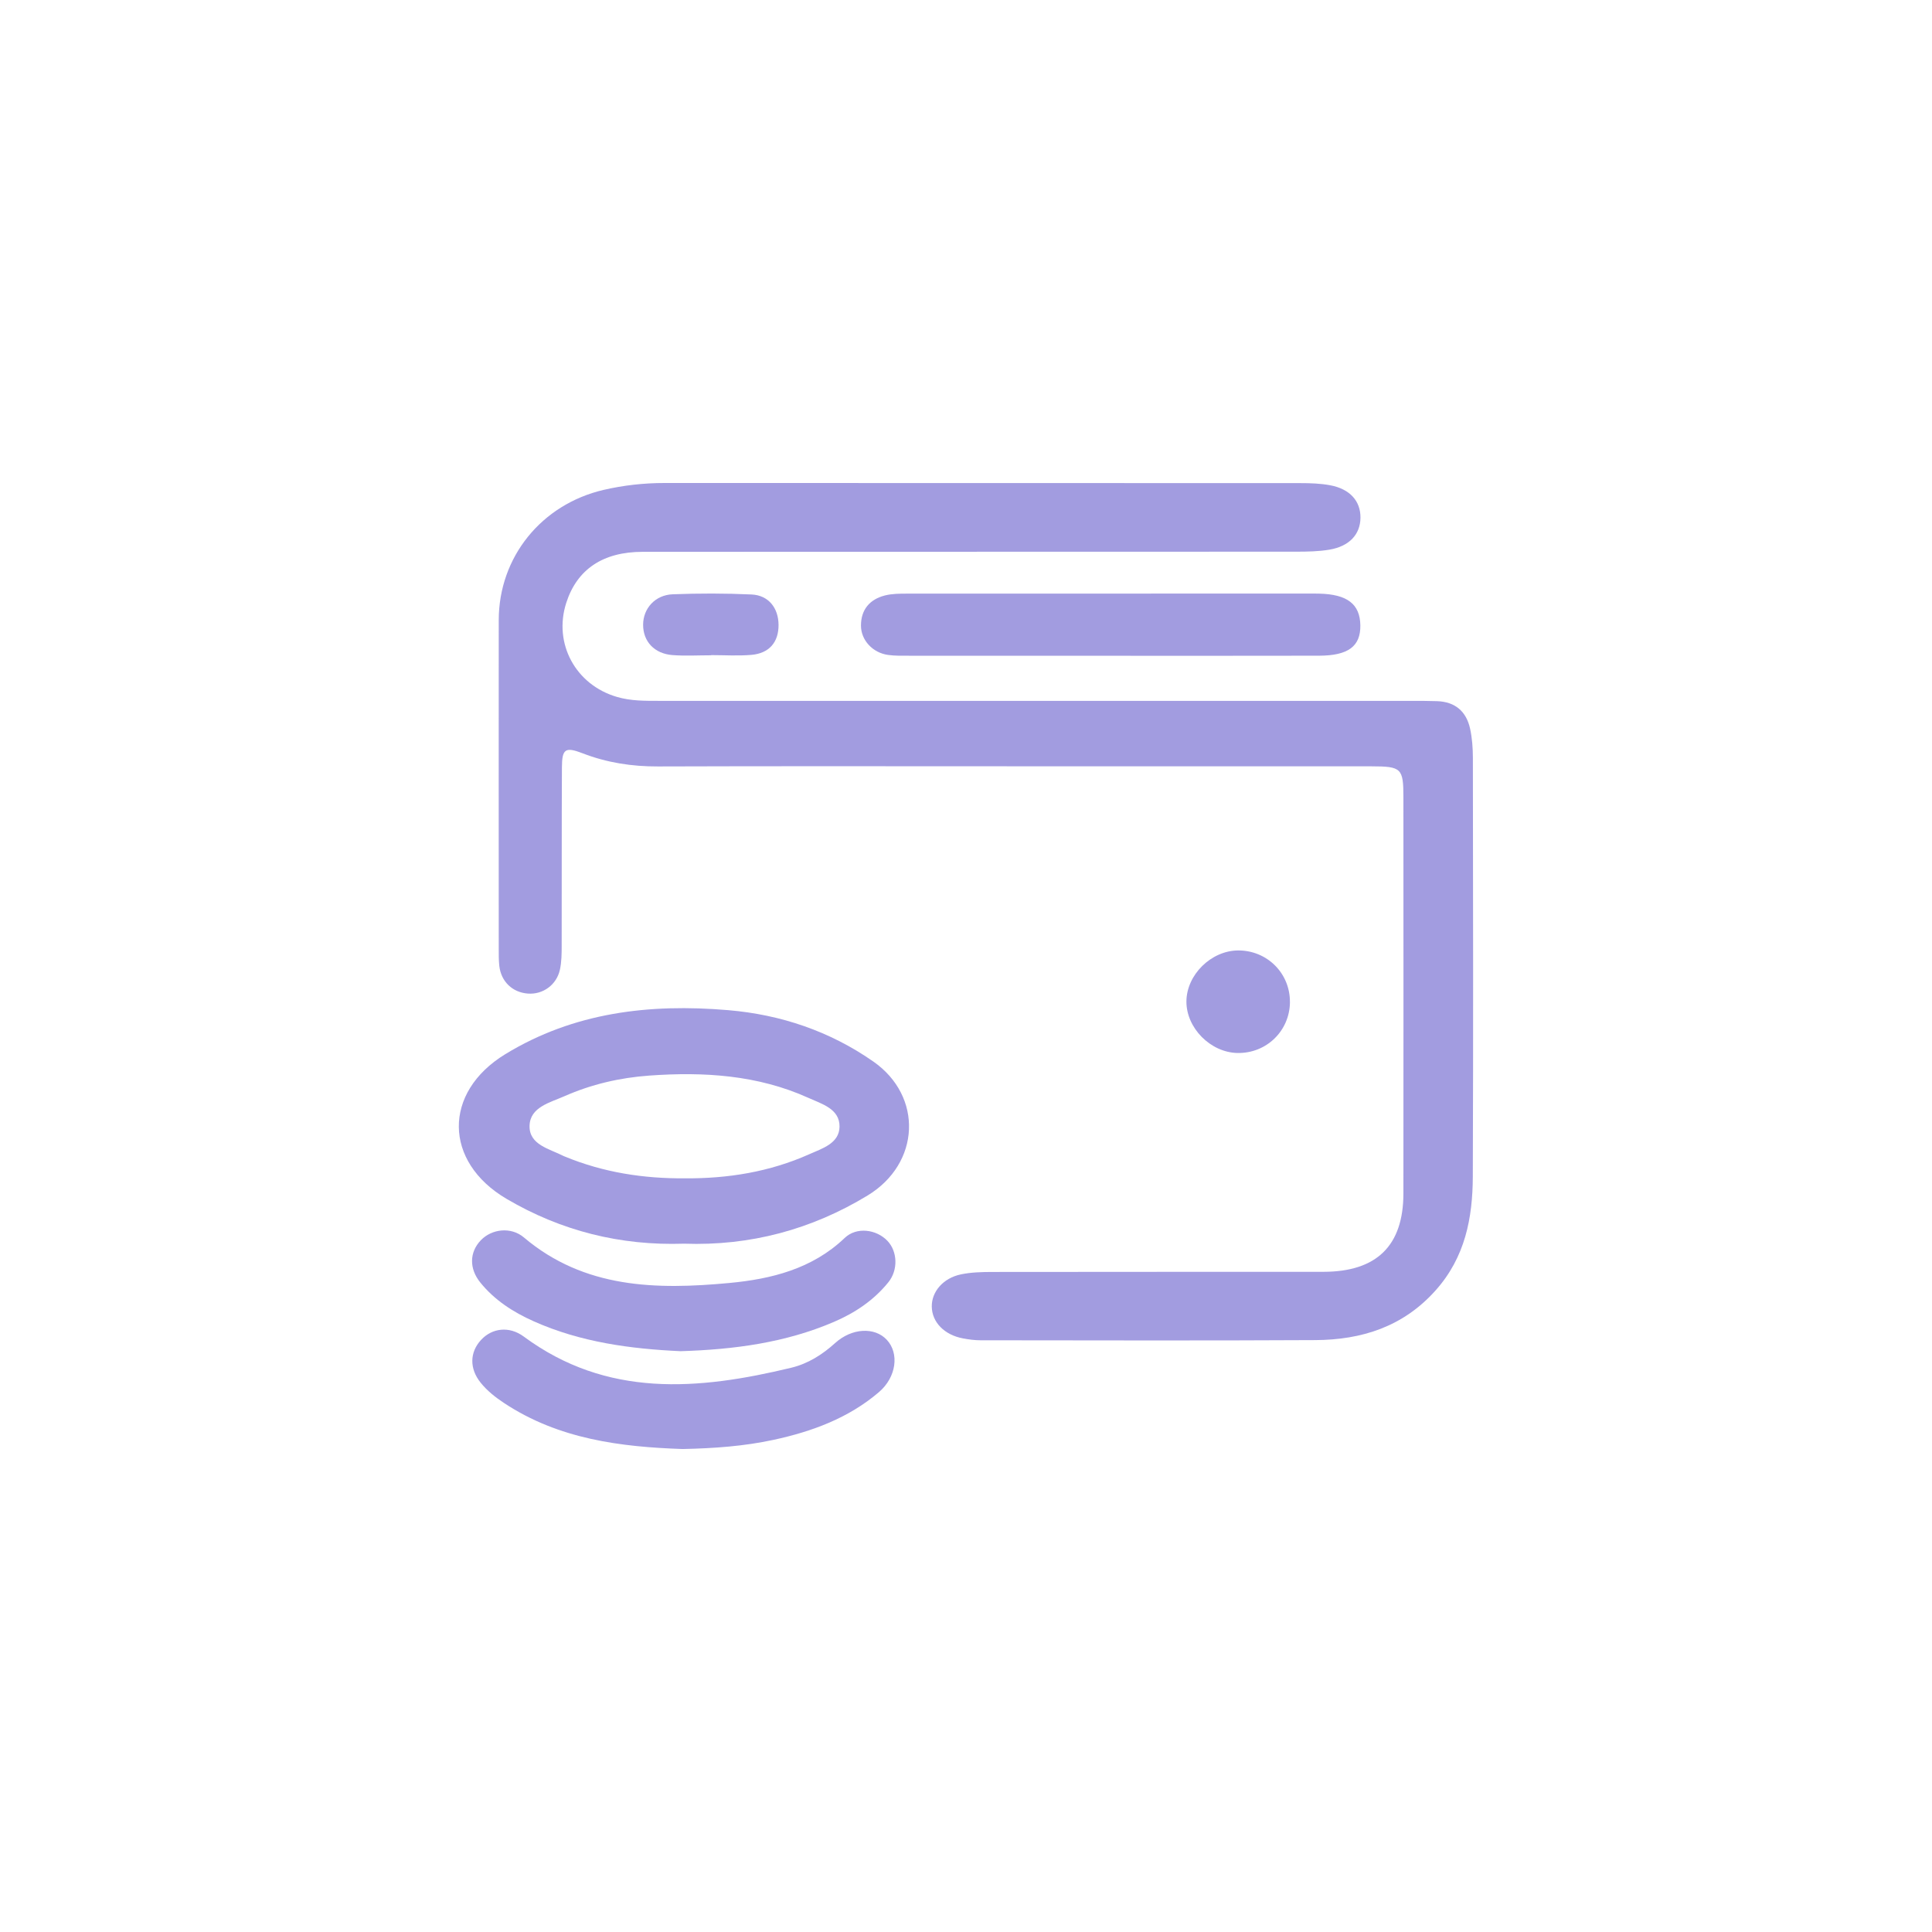 <svg width="80" height="80" viewBox="0 0 80 80" fill="none" xmlns="http://www.w3.org/2000/svg">
<path d="M41.687 31.73C36.874 31.73 32.059 31.72 27.246 31.737C26.164 31.741 25.131 31.581 24.126 31.193C23.407 30.916 23.271 31.006 23.268 31.781C23.255 34.24 23.264 36.697 23.258 39.156C23.258 39.489 23.255 39.831 23.185 40.152C23.046 40.785 22.478 41.188 21.86 41.142C21.22 41.095 20.749 40.647 20.675 39.996C20.649 39.76 20.652 39.52 20.652 39.281C20.652 34.745 20.647 30.211 20.652 25.675C20.655 23.071 22.415 20.887 24.995 20.285C25.821 20.094 26.661 20 27.512 20C36.292 20.003 45.073 20 53.853 20.005C54.263 20.005 54.68 20.019 55.081 20.094C55.897 20.246 56.342 20.75 56.334 21.44C56.327 22.125 55.877 22.62 55.051 22.76C54.602 22.836 54.137 22.843 53.678 22.844C44.656 22.849 35.633 22.846 26.611 22.85C24.965 22.85 23.894 23.575 23.448 24.961C22.905 26.646 23.833 28.362 25.553 28.86C26.119 29.025 26.698 29.021 27.28 29.021C37.681 29.021 48.083 29.021 58.484 29.021C58.822 29.021 59.161 29.022 59.499 29.033C60.26 29.057 60.719 29.463 60.874 30.175C60.959 30.567 60.988 30.979 60.989 31.382C60.997 37.159 61.008 42.935 60.986 48.712C60.98 50.431 60.671 52.061 59.444 53.434C58.102 54.937 56.388 55.481 54.458 55.491C49.837 55.516 45.217 55.501 40.598 55.498C40.357 55.498 40.114 55.464 39.879 55.421C39.102 55.277 38.59 54.749 38.583 54.1C38.575 53.487 39.055 52.921 39.79 52.769C40.211 52.681 40.653 52.67 41.087 52.669C45.658 52.661 50.231 52.667 54.802 52.663C57.007 52.66 58.11 51.581 58.112 49.418C58.117 43.952 58.114 38.486 58.112 33.019C58.112 31.808 58.033 31.734 56.782 31.732C51.75 31.73 46.719 31.732 41.687 31.732V31.73Z" fill="#A29CE0"/>
<path d="M28.323 51.498C25.691 51.587 23.235 50.971 20.975 49.642C18.364 48.105 18.334 45.232 20.923 43.651C23.762 41.918 26.893 41.552 30.148 41.828C32.342 42.013 34.367 42.705 36.157 43.952C38.233 45.396 38.109 48.178 35.925 49.503C33.603 50.913 31.062 51.596 28.323 51.498V51.498ZM28.358 48.792C30.143 48.805 31.872 48.525 33.506 47.796C34.048 47.555 34.753 47.346 34.763 46.654C34.773 45.916 34.035 45.714 33.476 45.461C31.373 44.511 29.145 44.375 26.879 44.538C25.665 44.626 24.491 44.898 23.378 45.389C22.773 45.656 21.948 45.843 21.928 46.615C21.907 47.407 22.751 47.567 23.338 47.869C23.359 47.88 23.383 47.888 23.404 47.896C24.99 48.549 26.648 48.805 28.358 48.792Z" fill="#A29CE0"/>
<path d="M46.055 27.152C43.25 27.152 40.445 27.154 37.638 27.152C37.349 27.152 37.055 27.159 36.77 27.119C36.136 27.031 35.65 26.507 35.651 25.903C35.651 25.246 36.009 24.82 36.64 24.657C36.939 24.581 37.263 24.581 37.575 24.581C43.186 24.577 48.798 24.578 54.408 24.578C54.481 24.578 54.554 24.578 54.626 24.581C55.79 24.609 56.315 25.014 56.329 25.893C56.342 26.76 55.83 27.149 54.616 27.151C51.762 27.157 48.908 27.154 46.055 27.154V27.152Z" fill="#A29CE0"/>
<path d="M28.266 60.001C25.717 59.914 23.142 59.599 20.875 58.098C20.512 57.858 20.171 57.59 19.899 57.25C19.436 56.671 19.446 56 19.915 55.488C20.373 54.987 21.087 54.901 21.686 55.343C25.131 57.89 28.915 57.564 32.768 56.634C33.458 56.467 34.048 56.094 34.577 55.616C35.275 54.983 36.221 54.94 36.722 55.48C37.242 56.04 37.12 57.023 36.397 57.643C35.14 58.719 33.623 59.278 32.026 59.622C30.82 59.882 29.588 59.973 28.266 60.001V60.001Z" fill="#A29CE0"/>
<path d="M28.183 55.95C26.12 55.855 24.045 55.582 22.093 54.709C21.241 54.328 20.48 53.835 19.893 53.112C19.418 52.528 19.438 51.849 19.91 51.356C20.361 50.886 21.157 50.786 21.695 51.241C24.2 53.36 27.189 53.408 30.205 53.125C31.933 52.963 33.633 52.544 34.973 51.264C35.473 50.786 36.293 50.905 36.748 51.382C37.164 51.819 37.197 52.588 36.784 53.097C36.184 53.839 35.414 54.357 34.531 54.737C32.52 55.6 30.401 55.881 28.184 55.95H28.183Z" fill="#A29CE0"/>
<path d="M53.414 41.493C53.405 42.688 52.437 43.626 51.238 43.602C50.121 43.578 49.12 42.564 49.127 41.465C49.135 40.363 50.149 39.364 51.265 39.356C52.466 39.349 53.421 40.299 53.413 41.493H53.414Z" fill="#A29CE0"/>
<path d="M29.445 27.134C28.914 27.134 28.378 27.166 27.849 27.126C27.095 27.069 26.629 26.561 26.63 25.869C26.631 25.199 27.124 24.636 27.856 24.608C28.942 24.566 30.033 24.566 31.12 24.616C31.823 24.648 32.234 25.174 32.238 25.875C32.242 26.59 31.854 27.053 31.113 27.117C30.562 27.164 30.002 27.127 29.446 27.127C29.446 27.13 29.446 27.132 29.446 27.134H29.445Z" fill="#A29CE0"/>
</svg>
